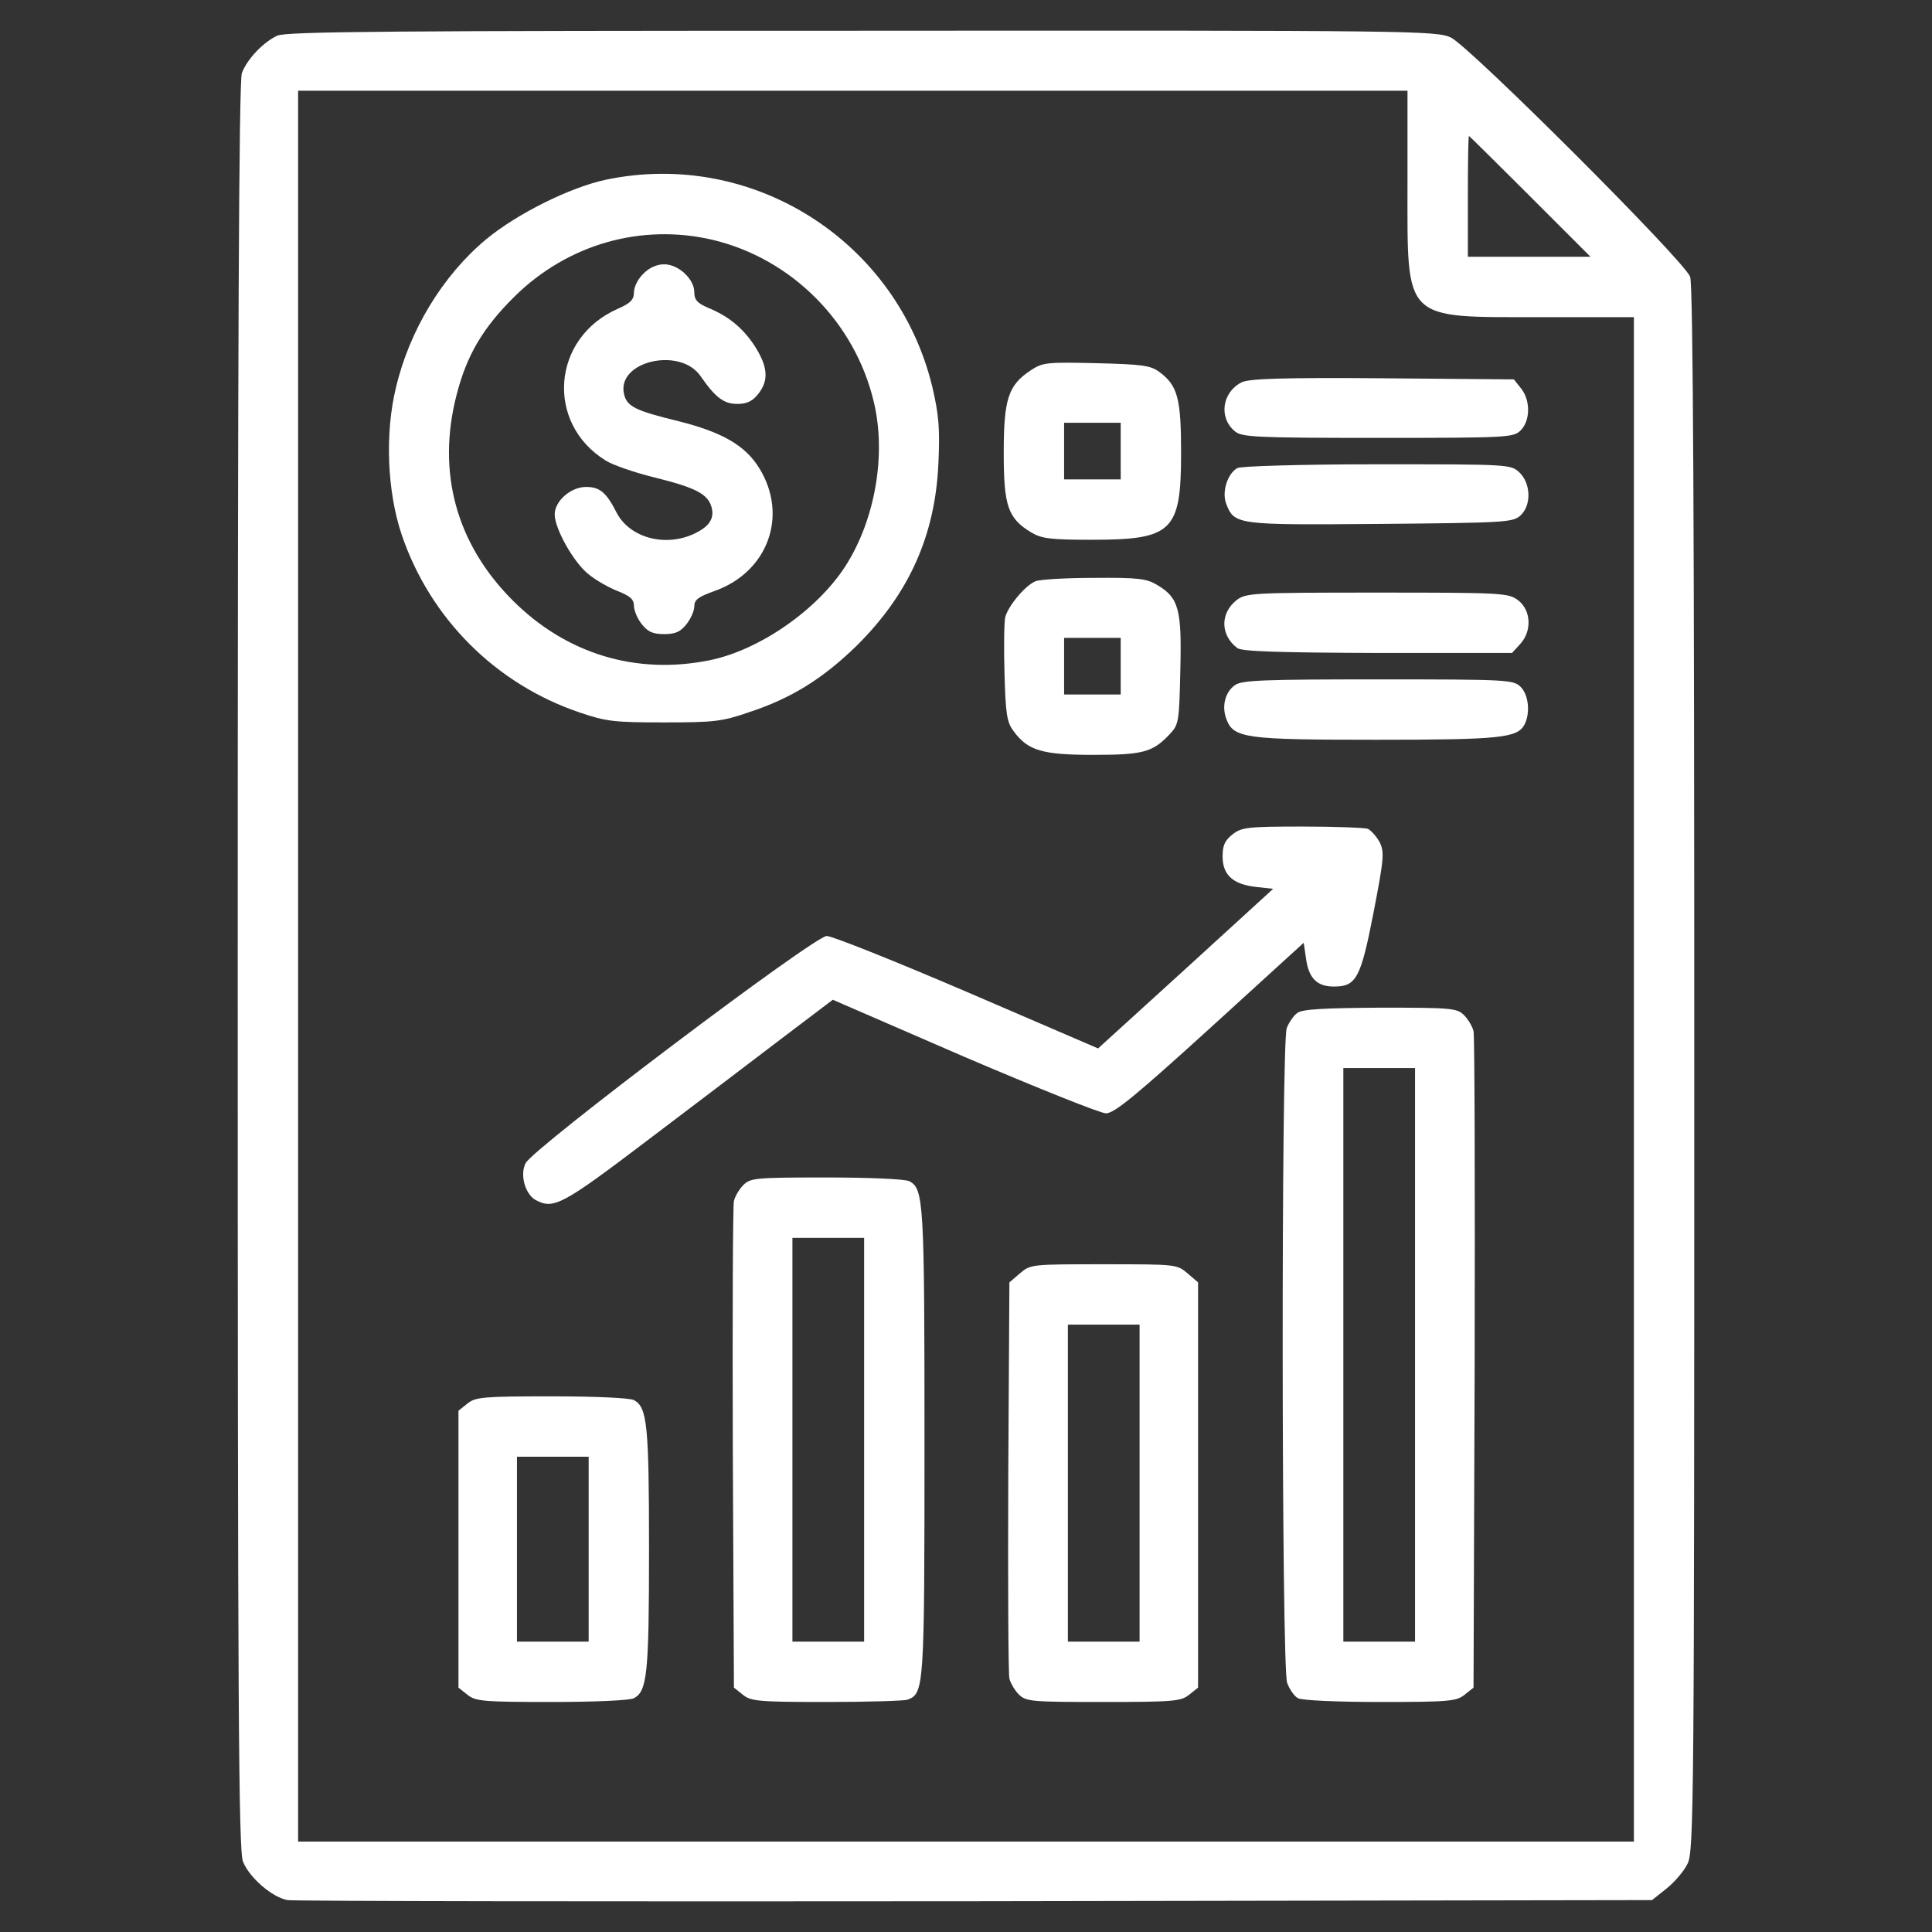 <svg version="1.1" xmlns="http://www.w3.org/2000/svg" xmlns:xlink="http://www.w3.org/1999/xlink" width="512pt" height="512pt" viewBox="0,0,256,256"><rect x="0" y="0" width="256" height="256" fill="#333333" stroke="none"/><g fill="#ffffff" fill-rule="nonzero" stroke="none" stroke-width="1" stroke-linecap="butt" stroke-linejoin="miter" stroke-miterlimit="10" stroke-dasharray="" stroke-dashoffset="0" font-family="none" font-weight="none" font-size="none" text-anchor="none" style="mix-blend-mode: normal"><g transform="translate(0,0.022) scale(0.5,0.5)"><g transform="translate(0,512) scale(0.1,-0.1)"><path d="M735,5026c-37,-17 -80,-62 -94,-99c-8,-20 -11,-739 -11,-2368c0,-1942 2,-2345 14,-2372c17,-43 78,-95 118,-102c18,-3 839,-4 1825,-3l1791,3l39,31c21,17 46,46 55,65c17,32 18,153 18,2106c0,1434 -3,2080 -11,2100c-15,42 -585,611 -634,634c-39,18 -96,19 -1560,18c-1248,0 -1525,-2 -1550,-13zM3730,4632c0,-366 -14,-352 353,-352h247v-2020v-2020h-1770h-1770v2320v2320h1470h1470zM4055,4600l160,-160h-163h-162v160c0,88 1,160 3,160c1,0 74,-72 162,-160z"></path><path d="M1605,4644c-94,-20 -235,-90 -317,-158c-114,-95 -203,-240 -239,-394c-29,-120 -23,-273 15,-387c75,-223 250,-398 473,-473c70,-24 93,-26 223,-26c131,0 153,2 225,27c113,37 197,90 286,177c138,137 208,292 216,485c4,90 1,126 -16,199c-93,388 -477,632 -866,550zM1888,4485c210,-50 378,-218 428,-431c33,-139 3,-311 -75,-433c-75,-117 -228,-223 -359,-250c-195,-40 -381,16 -523,158c-150,150 -202,340 -149,545c27,105 69,177 154,261c140,138 335,194 524,150z"></path><path d="M1705,4395c-14,-13 -25,-35 -25,-49c0,-20 -9,-29 -43,-44c-175,-77 -192,-303 -32,-402c19,-12 77,-32 130,-45c109,-27 142,-44 151,-80c8,-31 -9,-53 -53,-72c-77,-32 -166,-5 -199,59c-27,53 -44,68 -81,68c-40,0 -83,-37 -83,-73c0,-37 49,-125 88,-157c20,-17 56,-37 79,-46c33,-13 43,-22 43,-39c0,-12 9,-34 21,-49c16,-20 29,-26 59,-26c30,0 43,6 59,26c12,15 21,36 21,48c0,17 11,25 53,40c142,50 197,200 119,326c-37,60 -98,95 -213,124c-115,28 -137,39 -145,71c-22,88 149,128 203,48c39,-56 61,-73 97,-73c25,0 40,7 55,26c29,36 26,72 -8,126c-31,48 -69,80 -125,103c-28,12 -36,21 -36,41c0,35 -42,74 -80,74c-19,0 -40,-9 -55,-25z"></path><path d="M2730,4138c-58,-39 -70,-75 -70,-218c0,-140 11,-173 72,-210c28,-17 51,-20 161,-20c214,0 237,22 237,230c0,145 -9,179 -58,215c-23,17 -46,20 -167,23c-133,3 -142,2 -175,-20zM2970,3925v-75h-75h-75v75v75h75h75z"></path><path d="M3290,4107c-51,-26 -61,-93 -18,-129c18,-16 52,-18 379,-18c346,0 360,1 379,20c26,26 26,80 1,111l-19,24l-349,3c-266,2 -354,-1 -373,-11z"></path><path d="M3279,3880c-26,-15 -41,-62 -30,-93c22,-58 26,-58 409,-55c328,3 351,4 371,22c30,27 28,85 -2,114c-23,22 -27,22 -378,22c-204,0 -361,-5 -370,-10z"></path><path d="M2744,3580c-27,-11 -72,-65 -80,-95c-3,-13 -4,-79 -2,-148c3,-108 6,-130 24,-154c38,-52 76,-63 212,-63c132,0 157,7 202,55c24,25 25,33 28,170c4,161 -4,191 -61,225c-28,17 -50,20 -167,19c-74,0 -144,-4 -156,-9zM2970,3355v-75h-75h-75v75v75h75h75z"></path><path d="M3277,3530c-44,-35 -43,-93 2,-127c12,-9 108,-12 372,-13h356l21,23c32,34 30,89 -4,116c-26,20 -38,21 -374,21c-331,0 -348,-1 -373,-20z"></path><path d="M3273,3305c-26,-18 -36,-56 -23,-90c19,-51 49,-55 398,-55c329,0 373,5 392,40c16,31 11,79 -10,100c-19,19 -33,20 -378,20c-299,0 -361,-2 -379,-15z"></path><path d="M3266,2909c-20,-16 -26,-29 -26,-58c0,-49 27,-74 88,-81l46,-5l-232,-212l-232,-211l-346,149c-191,82 -359,149 -373,149c-33,0 -779,-563 -798,-602c-16,-31 -1,-83 27,-98c47,-25 70,-13 294,157c122,92 282,214 357,271l136,103l348,-151c192,-82 361,-150 376,-150c22,0 79,47 276,226l248,226l6,-41c7,-53 29,-75 74,-75c59,0 71,21 105,196c28,145 29,160 16,187c-9,16 -23,31 -31,35c-9,3 -88,6 -174,6c-145,0 -161,-2 -185,-21z"></path><path d="M3438,2436c-10,-7 -22,-25 -28,-40c-15,-39 -14,-1692 1,-1735c6,-17 19,-36 29,-41c11,-6 107,-10 218,-10c182,0 202,2 223,19l24,19l3,859c1,472 0,868 -3,881c-3,12 -14,31 -25,42c-19,19 -34,20 -222,20c-151,-1 -207,-4 -220,-14zM3750,1530v-760h-95h-95v760v760h95h95z"></path><path d="M1970,1980c-11,-11 -22,-30 -25,-42c-3,-13 -4,-308 -3,-656l3,-634l24,-19c21,-17 41,-19 221,-19c109,0 206,3 215,6c44,17 45,28 45,682c0,638 -2,672 -40,692c-11,6 -108,10 -219,10c-187,0 -202,-1 -221,-20zM2290,1305v-535h-95h-95v535v535h95h95z"></path><path d="M2703,1746l-28,-24l-3,-514c-1,-282 0,-523 3,-536c3,-12 14,-31 25,-42c19,-19 34,-20 224,-20c186,0 206,2 227,19l24,19v537v537l-28,24c-28,24 -31,24 -222,24c-191,0 -194,0 -222,-24zM3020,1190v-420h-95h-95v420v420h95h95z"></path><path d="M1239,1401l-24,-19v-367v-367l24,-19c21,-17 41,-19 223,-19c111,0 207,4 218,10c35,19 40,63 40,395c0,332 -5,376 -40,395c-11,6 -107,10 -218,10c-182,0 -202,-2 -223,-19zM1560,1015v-245h-95h-95v245v245h95h95z"></path></g></g></g></svg>